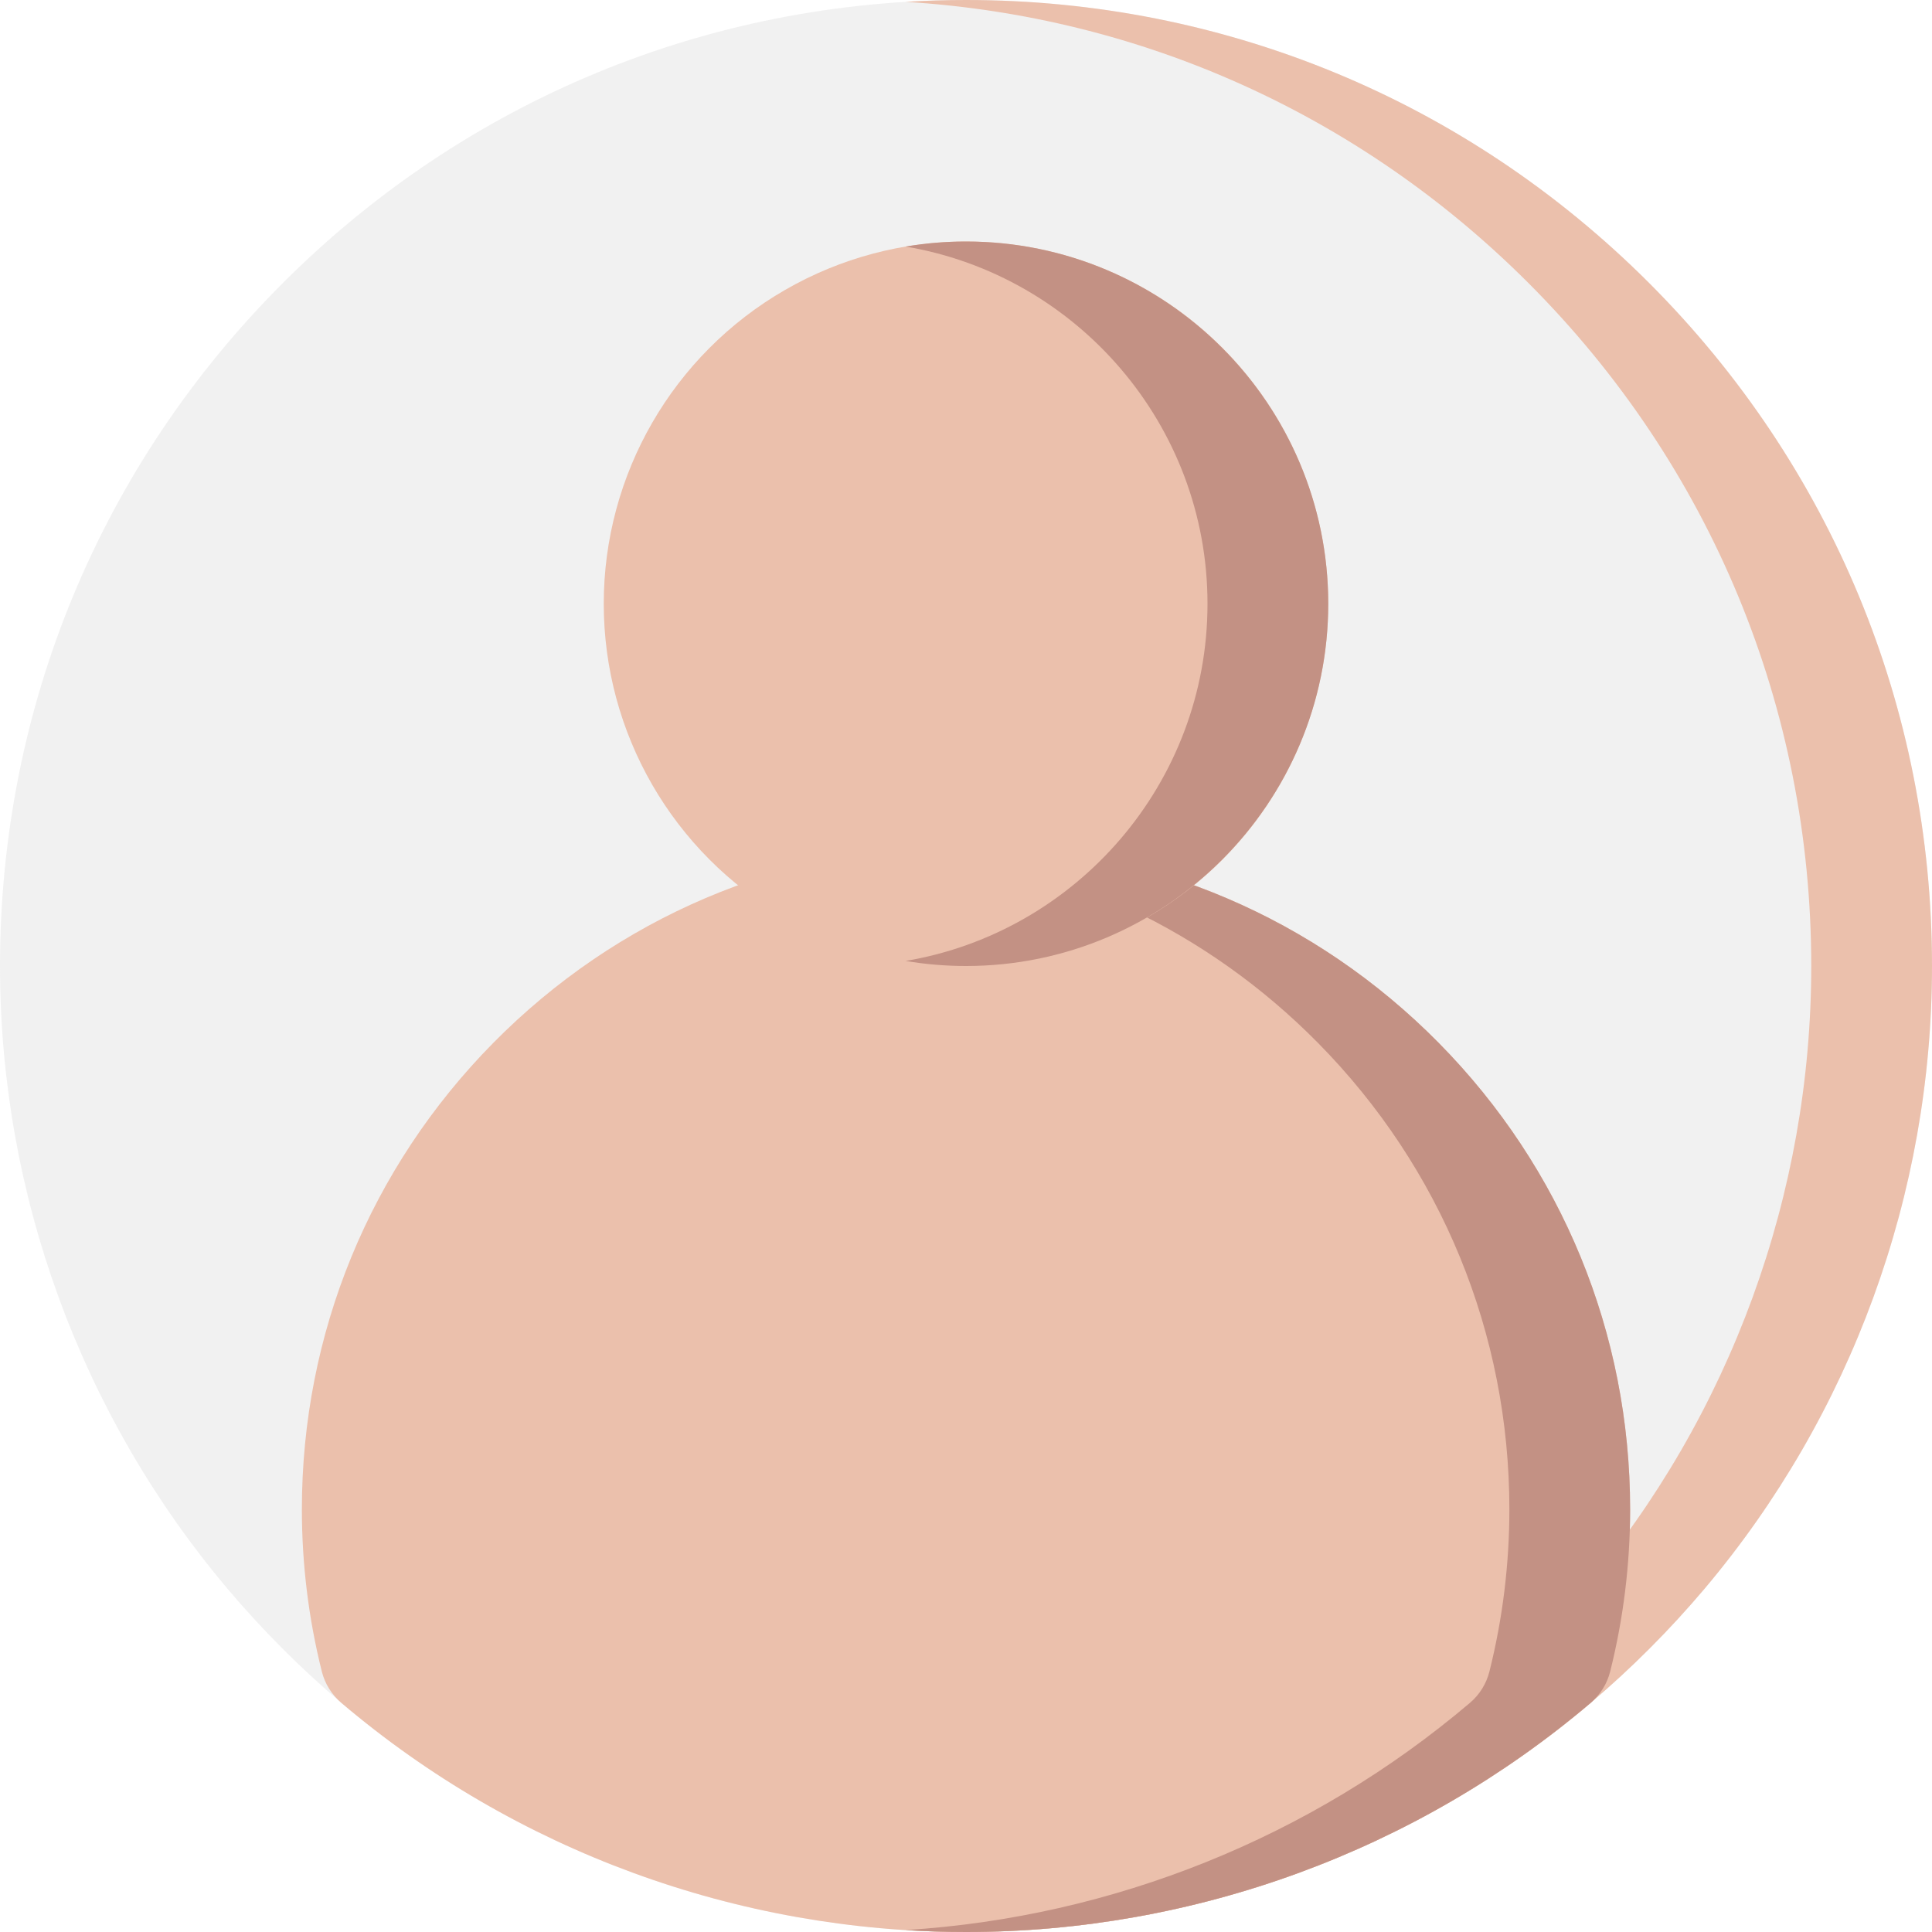 <?xml version="1.0" encoding="UTF-8" standalone="no"?>
<!DOCTYPE svg PUBLIC "-//W3C//DTD SVG 1.1//EN" "http://www.w3.org/Graphics/SVG/1.1/DTD/svg11.dtd">
<svg width="100%" height="100%" viewBox="0 0 512 512" version="1.1" xmlns="http://www.w3.org/2000/svg" xmlns:xlink="http://www.w3.org/1999/xlink" xml:space="preserve" xmlns:serif="http://www.serif.com/" style="fill-rule:evenodd;clip-rule:evenodd;stroke-linejoin:round;stroke-miterlimit:2;">
    <g>
        <path d="M512,256C512,316.35 490.6,374.94 451.75,421C442.54,431.9 432.38,442.09 421.54,451.28C375.41,490.44 316.62,512 256,512C195.38,512 136.59,490.44 90.46,451.28C79.62,442.09 69.46,431.9 60.26,421C21.4,374.94 0,316.35 0,256C0,187.62 26.63,123.33 74.98,74.98C123.33,26.63 187.62,0 256,0C324.38,0 388.67,26.63 437.02,74.98C485.37,123.33 512,187.62 512,256Z" style="fill:rgb(221,221,221);fill-opacity:0.4;fill-rule:nonzero;"/>
        <path d="M432,400C432,414.53 430.22,428.99 426.71,442.98C425.9,446.21 424.09,449.12 421.54,451.28C375.41,490.44 316.62,512 256,512C195.38,512 136.59,490.44 90.46,451.28C87.91,449.12 86.1,446.21 85.29,442.98C81.78,428.99 80,414.53 80,400C80,353.42 98.02,309.52 130.73,276.37C163.42,243.26 207.02,224.66 253.51,224.01L253.73,224.01L256,224L258.27,224.01L258.49,224.01C304.98,224.66 348.58,243.26 381.27,276.37C413.98,309.52 432,353.42 432,400Z" style="fill:rgb(235,192,172);fill-rule:nonzero;"/>
        <path d="M512,256C512,316.35 490.6,374.94 451.75,421C442.54,431.9 432.38,442.09 421.54,451.28C375.41,490.44 316.62,512 256,512C250.65,512 245.31,511.83 240,511.49C294.9,508.06 347.48,486.98 389.54,451.28C400.38,442.09 410.54,431.9 419.75,421C458.6,374.94 480,316.35 480,256C480,187.62 453.37,123.33 405.02,74.98C360.46,30.42 302.36,4.31 240,0.49C245.31,0.16 250.64,0 256,0C324.38,0 388.67,26.63 437.02,74.98C485.37,123.33 512,187.62 512,256Z" style="fill:rgb(235,192,172);fill-rule:nonzero;"/>
        <path d="M432,400C432,414.53 430.22,428.99 426.71,442.98C425.9,446.21 424.09,449.12 421.54,451.28C375.41,490.44 316.62,512 256,512C250.65,512 245.31,511.83 240,511.49C294.9,508.06 347.48,486.98 389.54,451.28C392.09,449.12 393.9,446.21 394.71,442.98C398.22,428.99 400,414.53 400,400C400,353.42 381.98,309.52 349.27,276.37C319.77,246.49 281.38,228.43 240,224.72C244.47,224.31 248.97,224.07 253.51,224.01L253.73,224.01L256,224L258.27,224.01L258.49,224.01C304.98,224.66 348.58,243.26 381.27,276.37C413.98,309.52 432,353.42 432,400Z" style="fill:rgb(195,145,132);fill-rule:nonzero;"/>
        <circle cx="256" cy="160" r="96" style="fill:rgb(235,192,172);"/>
        <path d="M352,160C352,212.93 308.93,256 256,256C250.55,256 245.2,255.54 240,254.66C285.34,247.02 320,207.48 320,160C320,112.52 285.34,72.98 240,65.34C245.2,64.46 250.55,64 256,64C308.93,64 352,107.07 352,160Z" style="fill:rgb(195,145,132);fill-rule:nonzero;"/>
    </g>
</svg>
